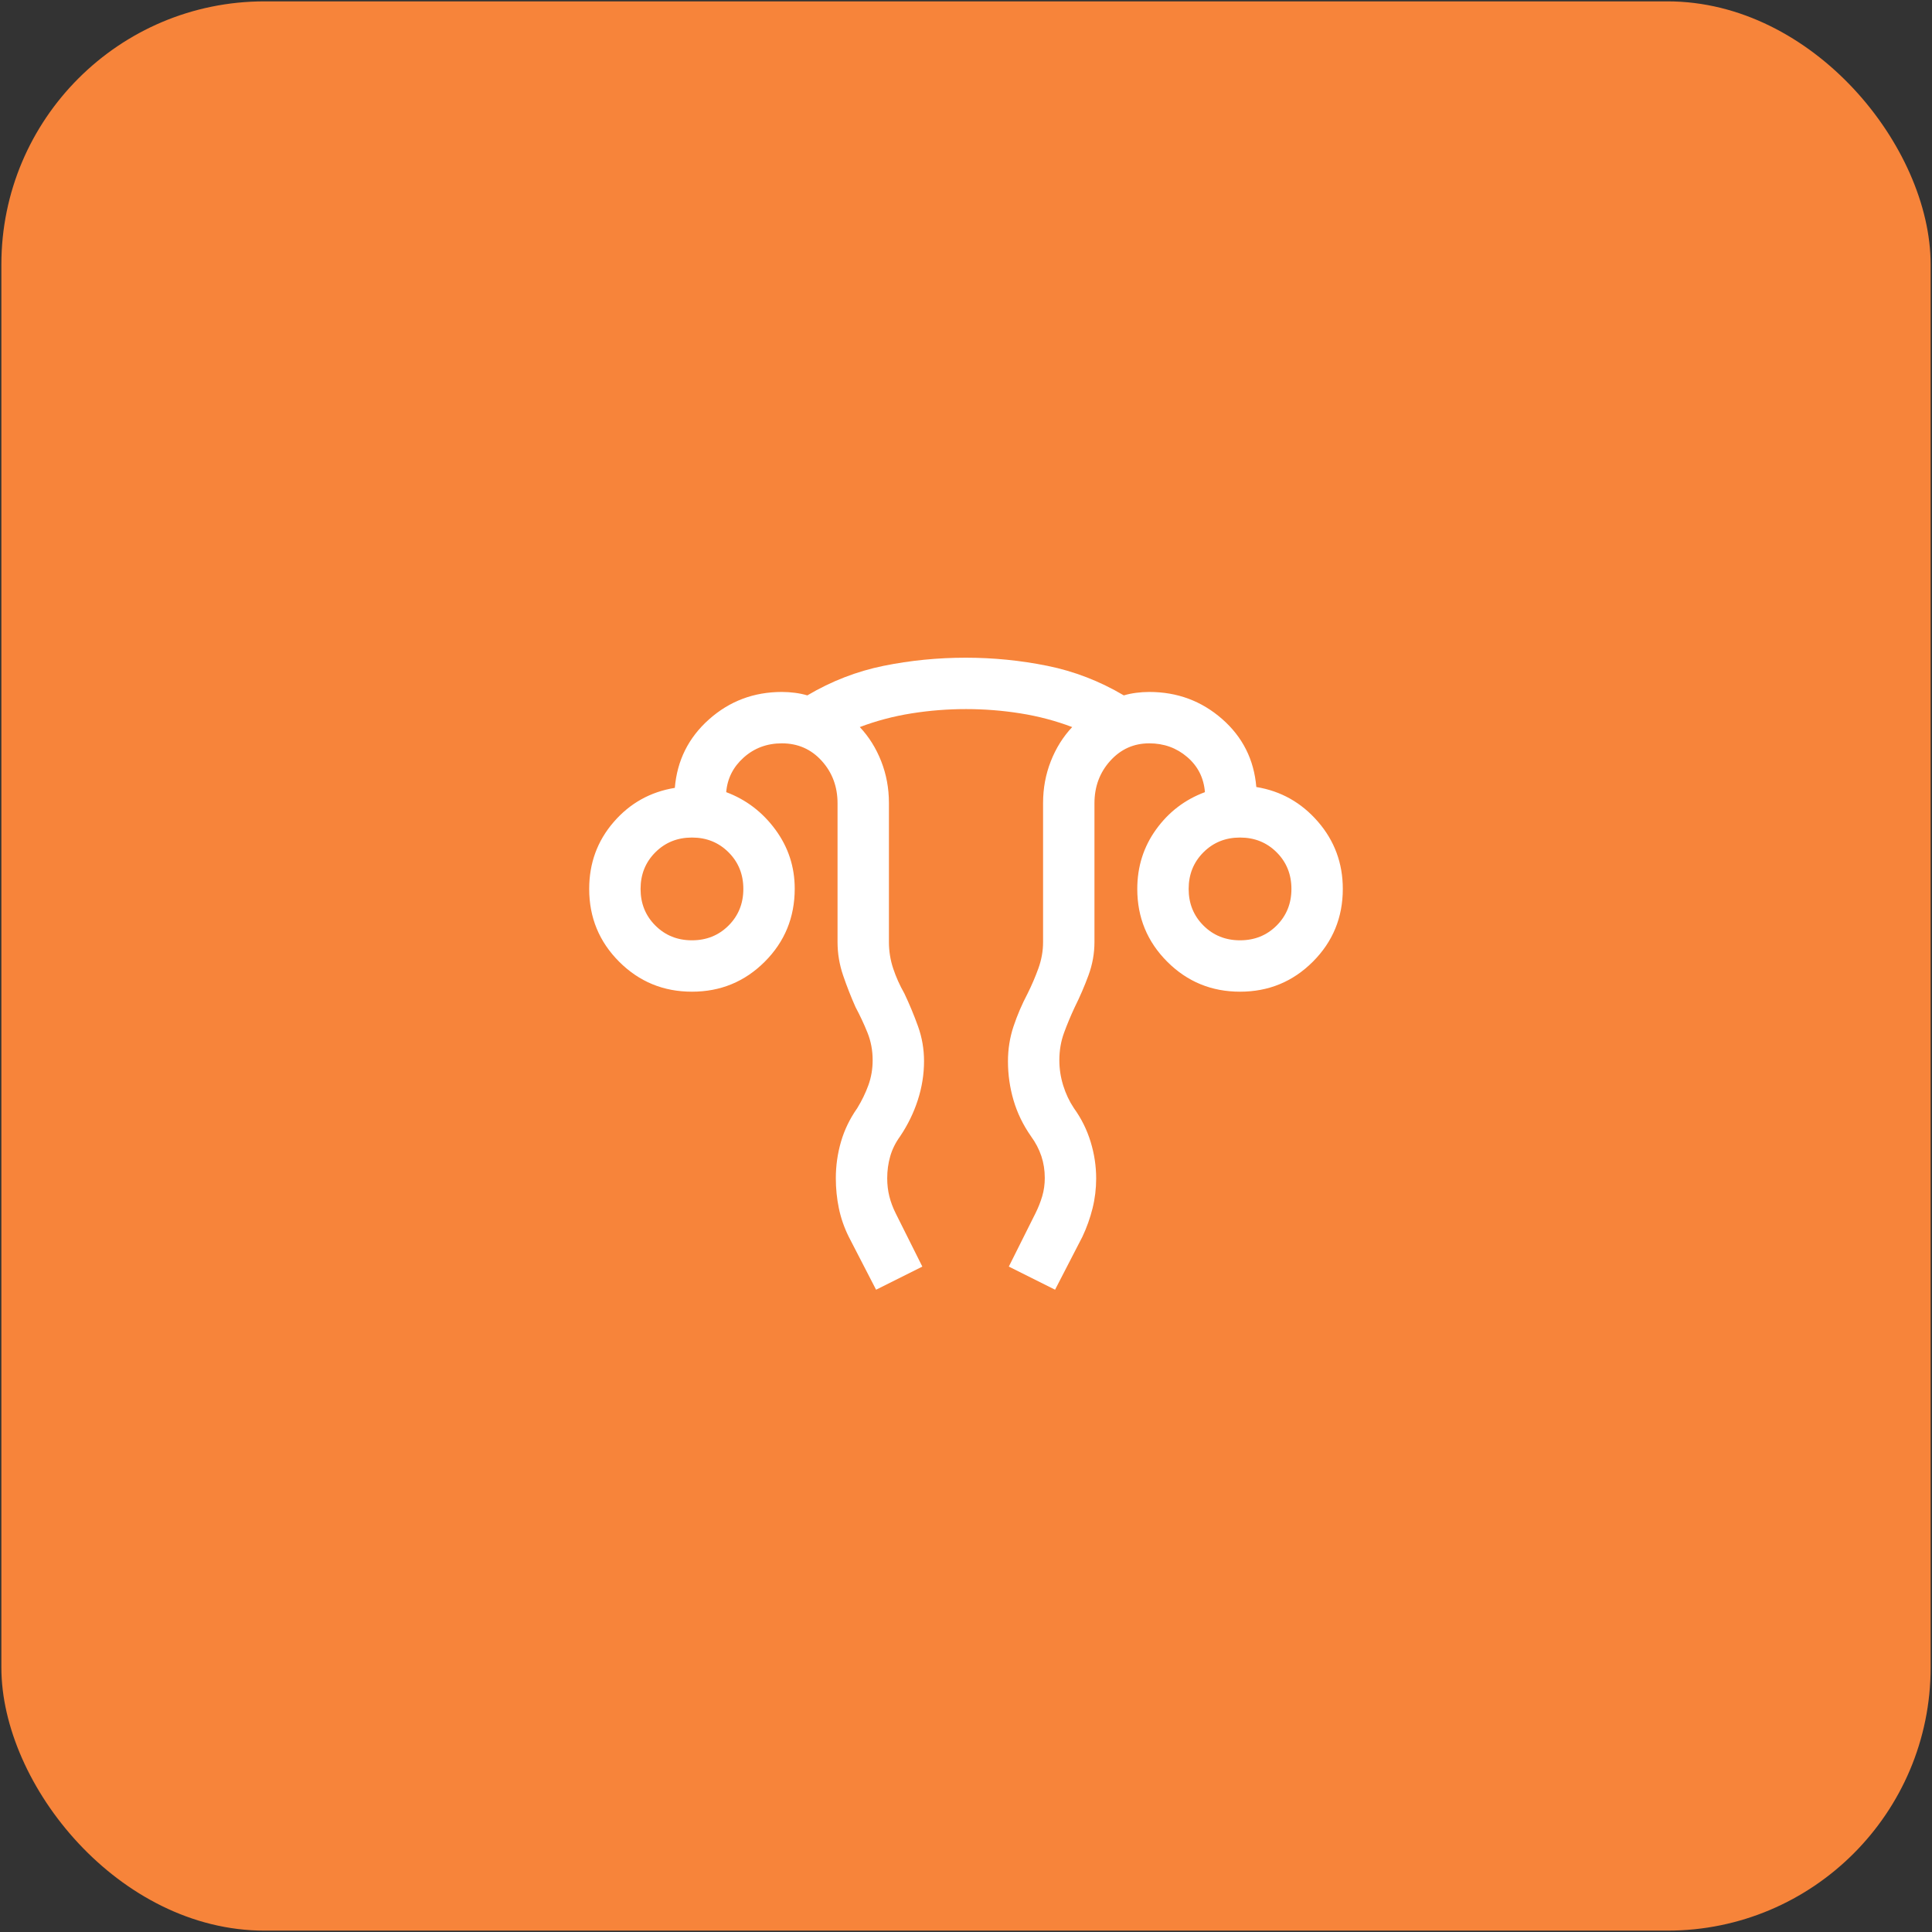 <svg width="470" height="470" viewBox="0 0 470 470" fill="none" xmlns="http://www.w3.org/2000/svg">
<rect x="0" y="0" width="470" height="470" fill="#333333" stroke="none"/>
<rect x="0.334" y="0.333" width="469.333" height="469.333" rx="64" fill="#F7843A"/>
<mask id="mask0_3_95" style="mask-type:alpha" maskUnits="userSpaceOnUse" x="135" y="135" width="200" height="200">
<rect x="135" y="135" width="200" height="200" fill="#D9D9D9"/>
</mask>
<g mask="url(#mask0_3_95)">
<path d="M213.125 313.75L206.458 300.833C205.355 298.597 204.558 296.294 204.068 293.925C203.578 291.557 203.333 289.123 203.333 286.623C203.333 283.596 203.751 280.641 204.587 277.756C205.423 274.872 206.741 272.147 208.541 269.583C209.652 267.778 210.555 265.918 211.25 264.004C211.944 262.09 212.291 260.061 212.291 257.917C212.291 255.543 211.875 253.318 211.041 251.241C210.208 249.164 209.236 247.083 208.125 245C207.014 242.5 206.007 239.929 205.104 237.288C204.201 234.647 203.75 231.94 203.75 229.167V195.417C203.75 191.366 202.465 187.922 199.896 185.087C197.326 182.251 194.097 180.833 190.208 180.833C186.597 180.833 183.507 181.979 180.937 184.271C178.368 186.562 176.944 189.375 176.666 192.708C181.51 194.525 185.498 197.565 188.632 201.827C191.766 206.089 193.333 210.875 193.333 216.186C193.333 223.173 190.902 229.097 186.041 233.958C181.18 238.819 175.277 241.25 168.333 241.25C161.389 241.25 155.486 238.819 150.625 233.958C145.764 229.097 143.333 223.194 143.333 216.25C143.333 210 145.312 204.583 149.271 200C153.229 195.417 158.194 192.639 164.166 191.667C164.722 185 167.495 179.444 172.486 175C177.477 170.556 183.385 168.333 190.208 168.333C191.273 168.333 192.338 168.403 193.402 168.542C194.467 168.681 195.467 168.889 196.401 169.167C202.272 165.694 208.457 163.299 214.955 161.979C221.453 160.66 228.118 160 234.951 160C241.65 160 248.264 160.66 254.791 161.979C261.319 163.299 267.519 165.694 273.39 169.167C274.324 168.889 275.324 168.681 276.389 168.542C277.453 168.403 278.518 168.333 279.583 168.333C286.389 168.333 292.291 170.521 297.291 174.896C302.291 179.271 305.069 184.792 305.625 191.458C311.597 192.431 316.597 195.243 320.625 199.896C324.652 204.549 326.666 210 326.666 216.25C326.666 223.194 324.236 229.097 319.375 233.958C314.514 238.819 308.611 241.25 301.666 241.25C294.722 241.25 288.819 238.819 283.958 233.958C279.097 229.097 276.666 223.194 276.666 216.25C276.666 210.833 278.194 206.007 281.25 201.771C284.305 197.535 288.264 194.514 293.125 192.708C292.847 189.236 291.412 186.389 288.819 184.167C286.227 181.944 283.148 180.833 279.583 180.833C275.816 180.833 272.653 182.251 270.092 185.087C267.53 187.922 266.25 191.366 266.25 195.417V229.167C266.25 231.938 265.764 234.642 264.791 237.281C263.819 239.92 262.708 242.493 261.458 245C260.486 247.079 259.618 249.159 258.854 251.238C258.09 253.318 257.708 255.546 257.708 257.923C257.708 260.002 258.021 262.049 258.646 264.062C259.271 266.076 260.139 267.917 261.25 269.583C263.055 272.083 264.409 274.806 265.312 277.751C266.215 280.697 266.666 283.675 266.666 286.686C266.666 289.173 266.372 291.596 265.784 293.954C265.196 296.313 264.379 298.606 263.333 300.833L256.666 313.75L245.416 308.125L251.875 295.208C252.569 293.819 253.125 292.422 253.541 291.016C253.958 289.609 254.166 288.125 254.166 286.562C254.166 284.687 253.889 282.917 253.333 281.25C252.777 279.583 251.944 277.986 250.833 276.458C248.889 273.681 247.465 270.747 246.562 267.656C245.659 264.566 245.208 261.411 245.208 258.192C245.208 255.231 245.659 252.396 246.562 249.687C247.465 246.979 248.611 244.306 250 241.667C250.972 239.722 251.84 237.698 252.604 235.595C253.368 233.491 253.75 231.348 253.75 229.167V195.331C253.75 191.769 254.375 188.393 255.625 185.203C256.875 182.012 258.611 179.236 260.833 176.875C256.805 175.347 252.606 174.236 248.236 173.542C243.866 172.847 239.457 172.5 235.007 172.5C230.558 172.5 226.146 172.847 221.771 173.542C217.396 174.236 213.194 175.347 209.166 176.875C211.389 179.236 213.125 182.012 214.375 185.203C215.625 188.393 216.25 191.769 216.25 195.331V229.167C216.25 231.389 216.597 233.542 217.291 235.625C217.986 237.708 218.889 239.722 220 241.667C221.25 244.306 222.361 246.979 223.333 249.687C224.305 252.396 224.791 255.214 224.791 258.142C224.791 261.325 224.288 264.477 223.283 267.596C222.277 270.716 220.835 273.67 218.958 276.458C217.847 277.986 217.048 279.601 216.562 281.302C216.076 283.003 215.833 284.782 215.833 286.638C215.833 288.185 216.007 289.653 216.354 291.042C216.701 292.431 217.222 293.819 217.916 295.208L224.375 308.125L213.125 313.75ZM168.333 228.75C171.875 228.75 174.843 227.552 177.239 225.156C179.635 222.76 180.833 219.792 180.833 216.25C180.833 212.708 179.635 209.74 177.239 207.344C174.843 204.948 171.875 203.75 168.333 203.75C164.791 203.75 161.823 204.948 159.427 207.344C157.031 209.74 155.833 212.708 155.833 216.25C155.833 219.792 157.031 222.76 159.427 225.156C161.823 227.552 164.791 228.75 168.333 228.75ZM301.666 228.75C305.208 228.75 308.177 227.552 310.573 225.156C312.968 222.76 314.166 219.792 314.166 216.25C314.166 212.708 312.968 209.74 310.573 207.344C308.177 204.948 305.208 203.75 301.666 203.75C298.125 203.75 295.156 204.948 292.76 207.344C290.364 209.74 289.166 212.708 289.166 216.25C289.166 219.792 290.364 222.76 292.76 225.156C295.156 227.552 298.125 228.75 301.666 228.75Z" fill="white"/>
</g>
</svg>
